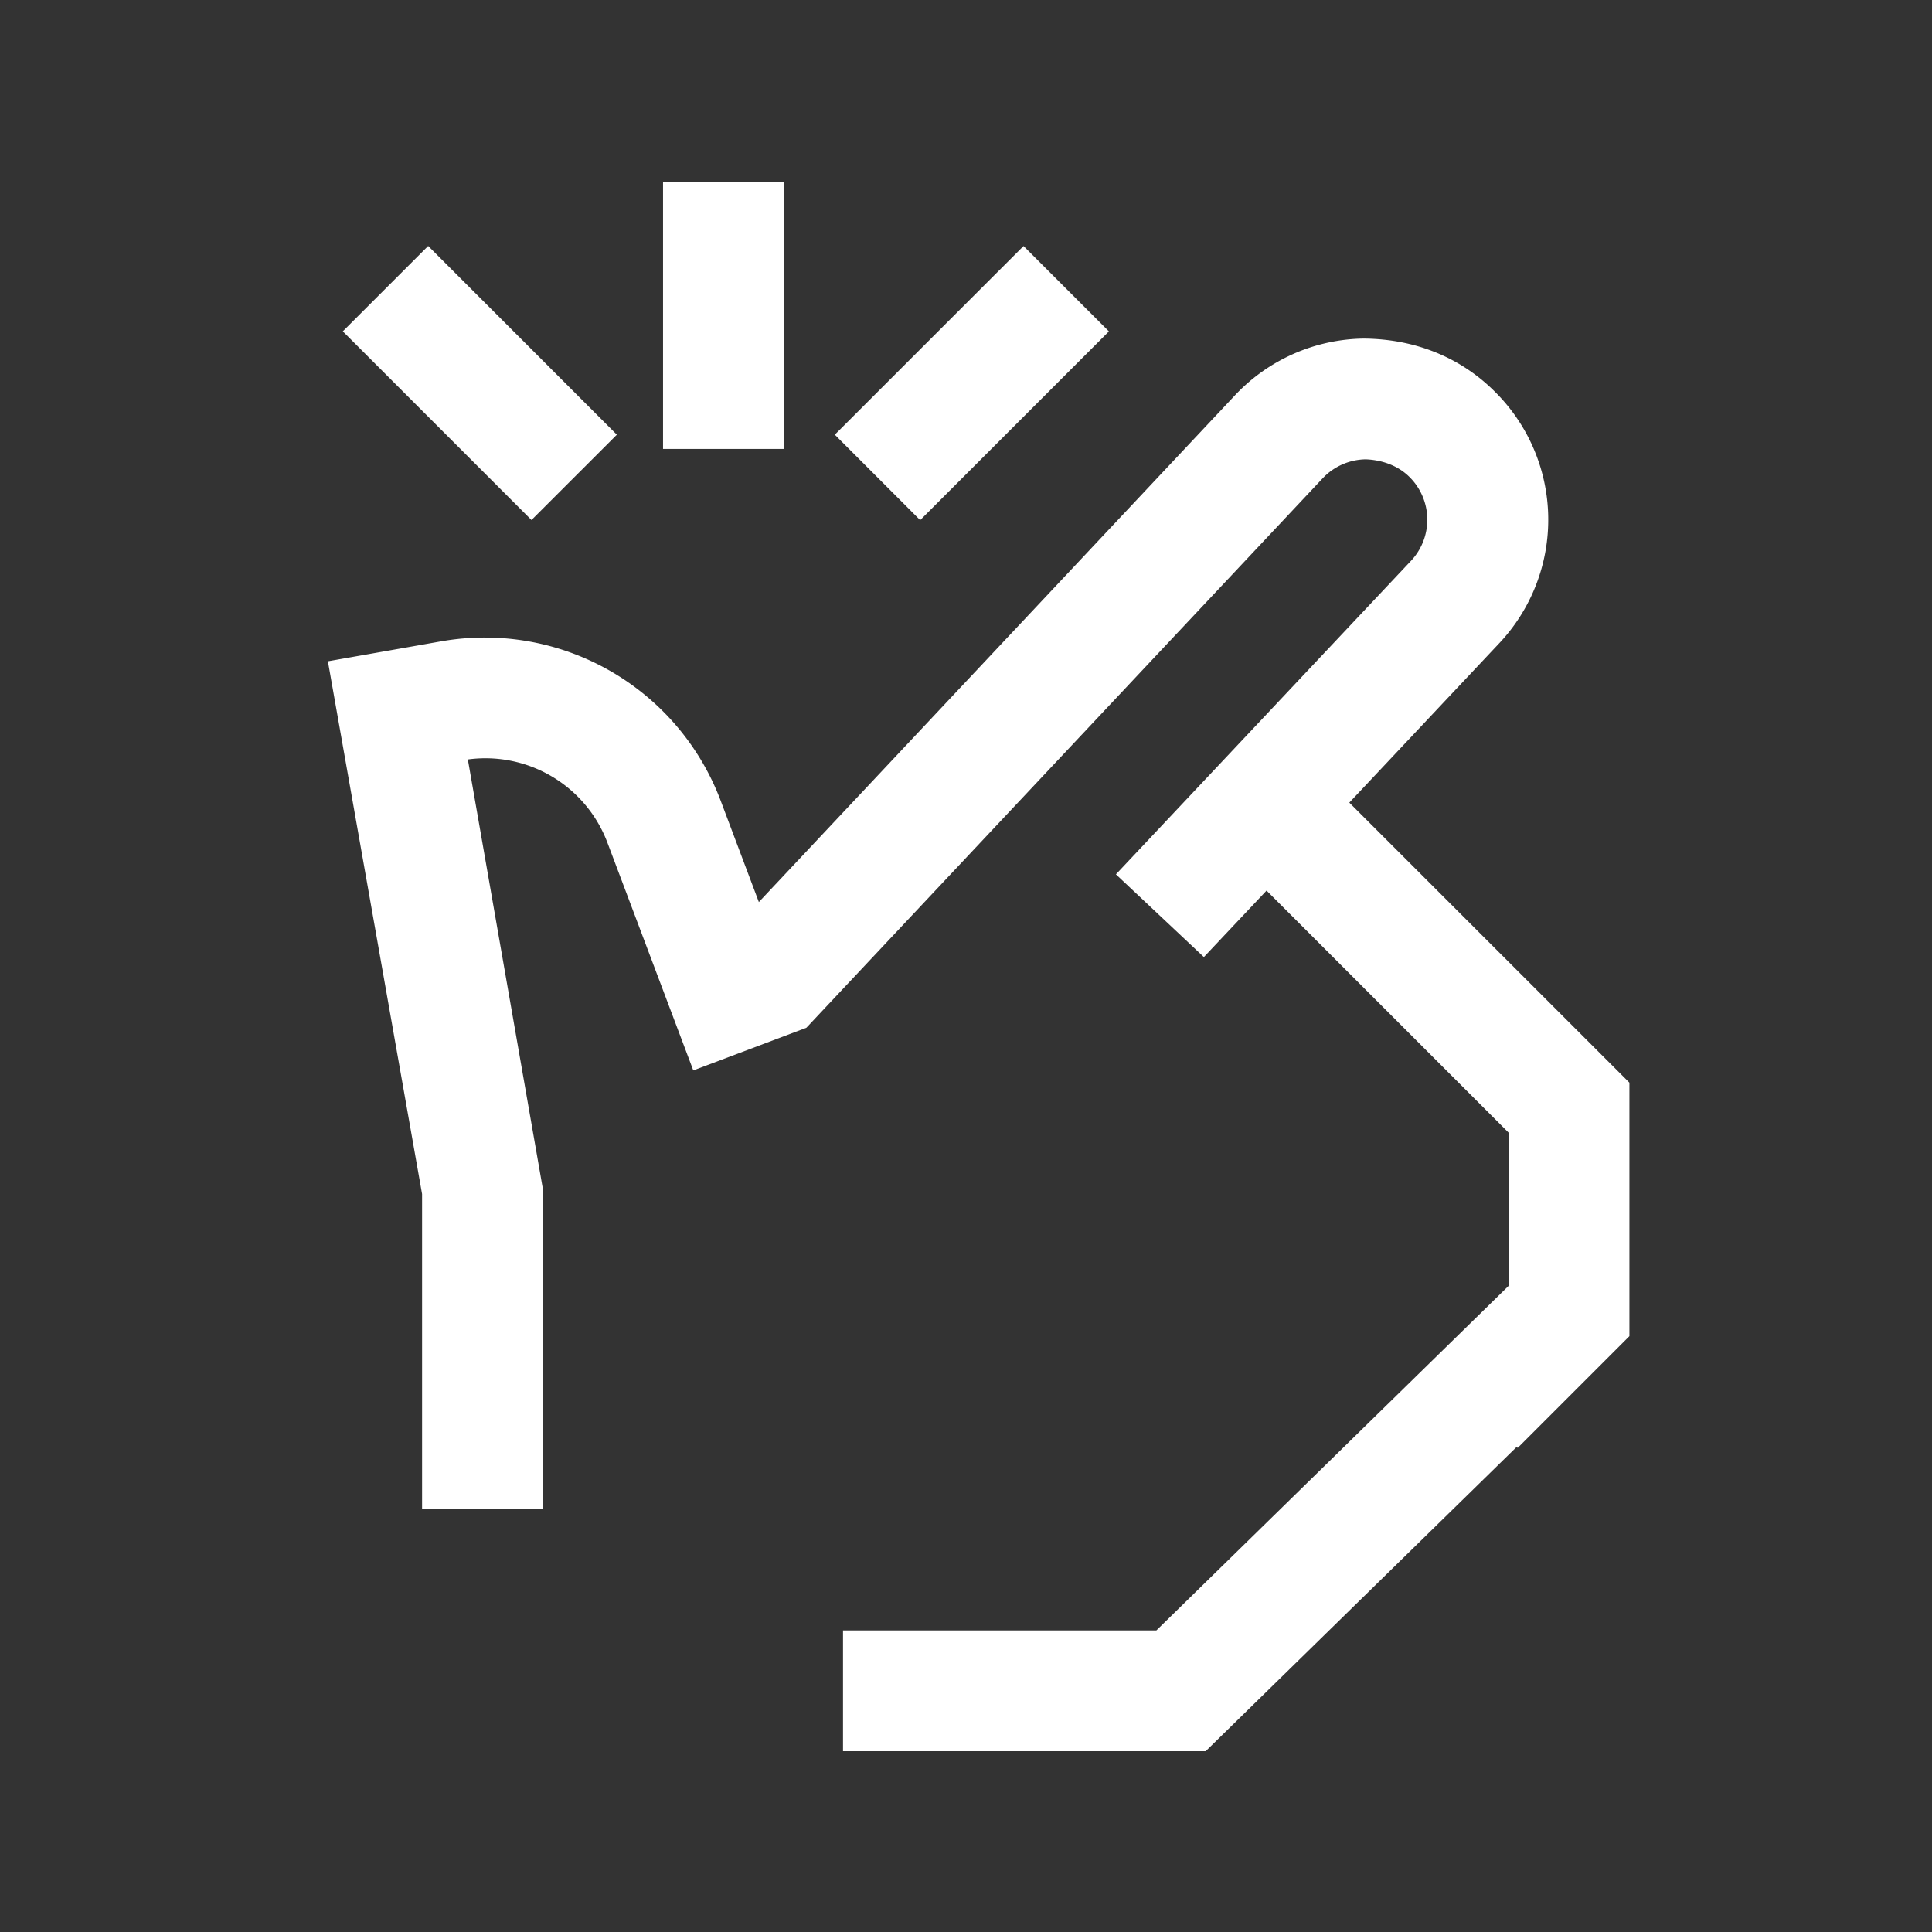 <svg xmlns="http://www.w3.org/2000/svg" xmlns:xlink="http://www.w3.org/1999/xlink" width="32" height="32" viewBox="0 0 32 32"><rect x="0" y="0" width="32" height="32" fill="#333333" stroke="none"/><path fill="#ffffff" d="M10.982 3.016h2v4.42h-2zM13.827 7.2l3.126-3.125 1.414 1.414-3.126 3.126zM5.678 5.488l1.414-1.414L10.217 7.2 8.803 8.613z"/><path fill="#ffffff" d="m22.349 13.294 2.472-2.628a2.985 2.985 0 00-.068-4.185c-.58-.576-1.335-.867-2.168-.873a2.98 2.98 0 00-2.136.946l-7.88 8.387-.634-1.683a4.175 4.175 0 00-4.624-2.636l-1.88.331 1.56 8.824v5.212h2v-5.3l-1.242-7.11a2.16 2.16 0 012.314 1.384l1.42 3.766 1.87-.705.004-.002 8.55-9.099a1 1 0 01.712-.315c.26.009.53.098.724.29a.995.995 0 01.022 1.397l-4.882 5.187 1.457 1.37 1.038-1.101 4.01 4.01v2.536l-5.835 5.708h-5.19v2h6.007l5.151-5.04.017.016 1.85-1.85v-4.199z"/></svg>
